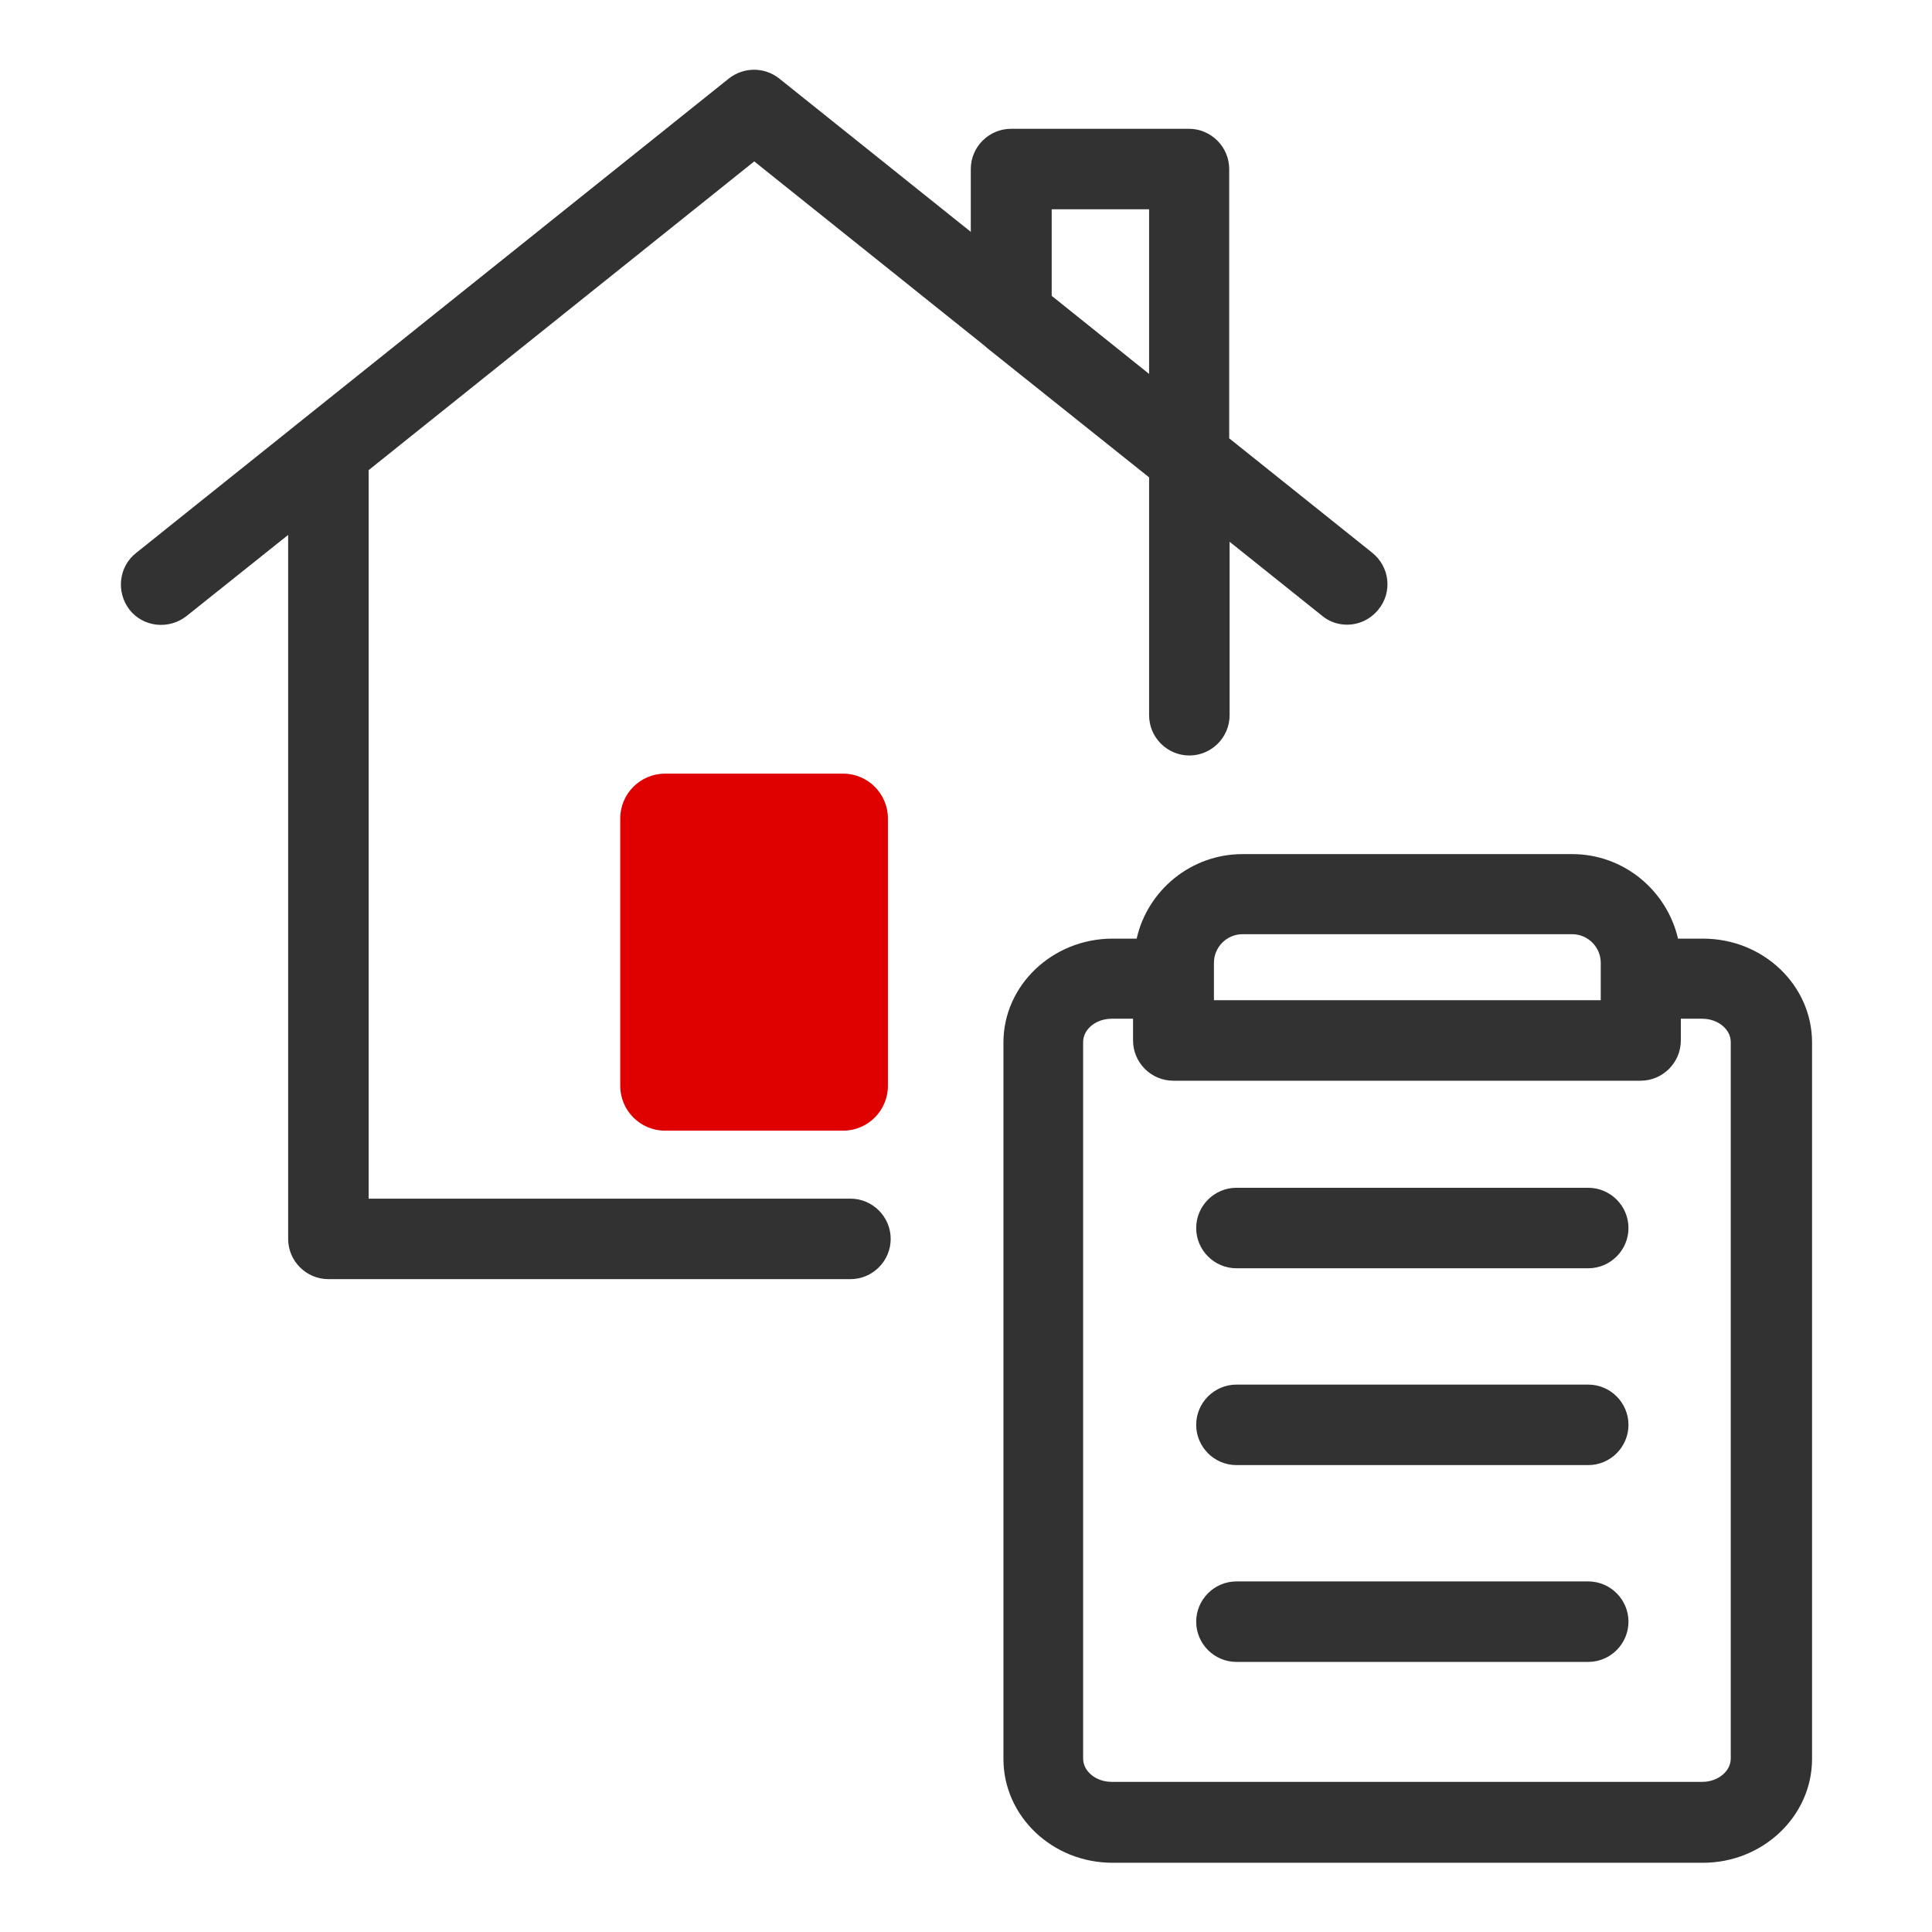 <svg width="48" height="48" viewBox="0 0 48 48" fill="none" xmlns="http://www.w3.org/2000/svg">
<path fill-rule="evenodd" clip-rule="evenodd" d="M16.52 19.221H20.95C21.56 19.221 22.06 19.721 22.06 20.331V26.981C22.06 27.591 21.56 28.091 20.95 28.091H16.52C15.91 28.091 15.41 27.591 15.41 26.981V20.331C15.41 19.721 15.91 19.221 16.52 19.221Z" fill="#DF0000"/>
<path d="M18.739 4.01L24.399 8.54C24.399 8.54 24.489 8.61 24.529 8.65L28.549 11.86V17.77C28.549 18.32 28.999 18.77 29.549 18.77C30.099 18.77 30.549 18.32 30.549 17.77V13.46L32.849 15.3C33.029 15.45 33.249 15.52 33.469 15.52C33.759 15.52 34.049 15.39 34.249 15.14C34.599 14.71 34.529 14.08 34.089 13.73L30.539 10.89V4.2C30.539 3.65 30.089 3.2 29.539 3.2H25.119C24.569 3.2 24.119 3.65 24.119 4.2V5.76L19.359 1.95C18.989 1.66 18.479 1.66 18.109 1.95L3.379 13.74C2.949 14.08 2.879 14.71 3.219 15.15C3.559 15.58 4.189 15.65 4.629 15.31L7.159 13.29V30.78C7.159 31.33 7.609 31.78 8.159 31.78H21.129C21.679 31.78 22.129 31.33 22.129 30.78C22.129 30.23 21.679 29.78 21.129 29.78H9.159V11.68L18.739 4.01ZM26.129 5.2H28.549V9.29L26.129 7.35V5.19V5.2Z" fill="#323232"/>
<path d="M42.29 23.32H41.69C41.41 22.12 40.34 21.22 39.06 21.22H30.87C29.59 21.22 28.51 22.12 28.24 23.32H27.64C26.15 23.32 24.93 24.48 24.93 25.9V43.7C24.93 45.12 26.14 46.28 27.64 46.28H42.31C43.8 46.28 45.02 45.12 45.02 43.7V25.9C45.02 24.48 43.81 23.32 42.31 23.32H42.29ZM30.16 23.92C30.16 23.53 30.48 23.21 30.87 23.21H39.06C39.45 23.21 39.77 23.53 39.77 23.92V24.85H30.16V23.92ZM43 43.69C43 44.01 42.68 44.27 42.29 44.27H27.62C27.23 44.27 26.91 44.01 26.91 43.69V25.89C26.91 25.57 27.23 25.31 27.62 25.31H28.15V25.85C28.15 26.4 28.6 26.85 29.15 26.85H40.76C41.31 26.85 41.76 26.4 41.76 25.85V25.31H42.29C42.68 25.31 43 25.57 43 25.89V43.69Z" fill="#323232"/>
<path d="M39.459 29.51H30.719C30.169 29.51 29.719 29.96 29.719 30.51C29.719 31.06 30.169 31.51 30.719 31.51H39.459C40.009 31.51 40.459 31.06 40.459 30.51C40.459 29.96 40.009 29.51 39.459 29.51Z" fill="#323232"/>
<path d="M39.459 34.4H30.719C30.169 34.4 29.719 34.85 29.719 35.4C29.719 35.95 30.169 36.4 30.719 36.4H39.459C40.009 36.4 40.459 35.95 40.459 35.4C40.459 34.85 40.009 34.4 39.459 34.4Z" fill="#323232"/>
<path d="M39.459 39.29H30.719C30.169 39.29 29.719 39.74 29.719 40.29C29.719 40.84 30.169 41.29 30.719 41.29H39.459C40.009 41.29 40.459 40.84 40.459 40.29C40.459 39.74 40.009 39.29 39.459 39.29Z" fill="#323232"/>
</svg>
